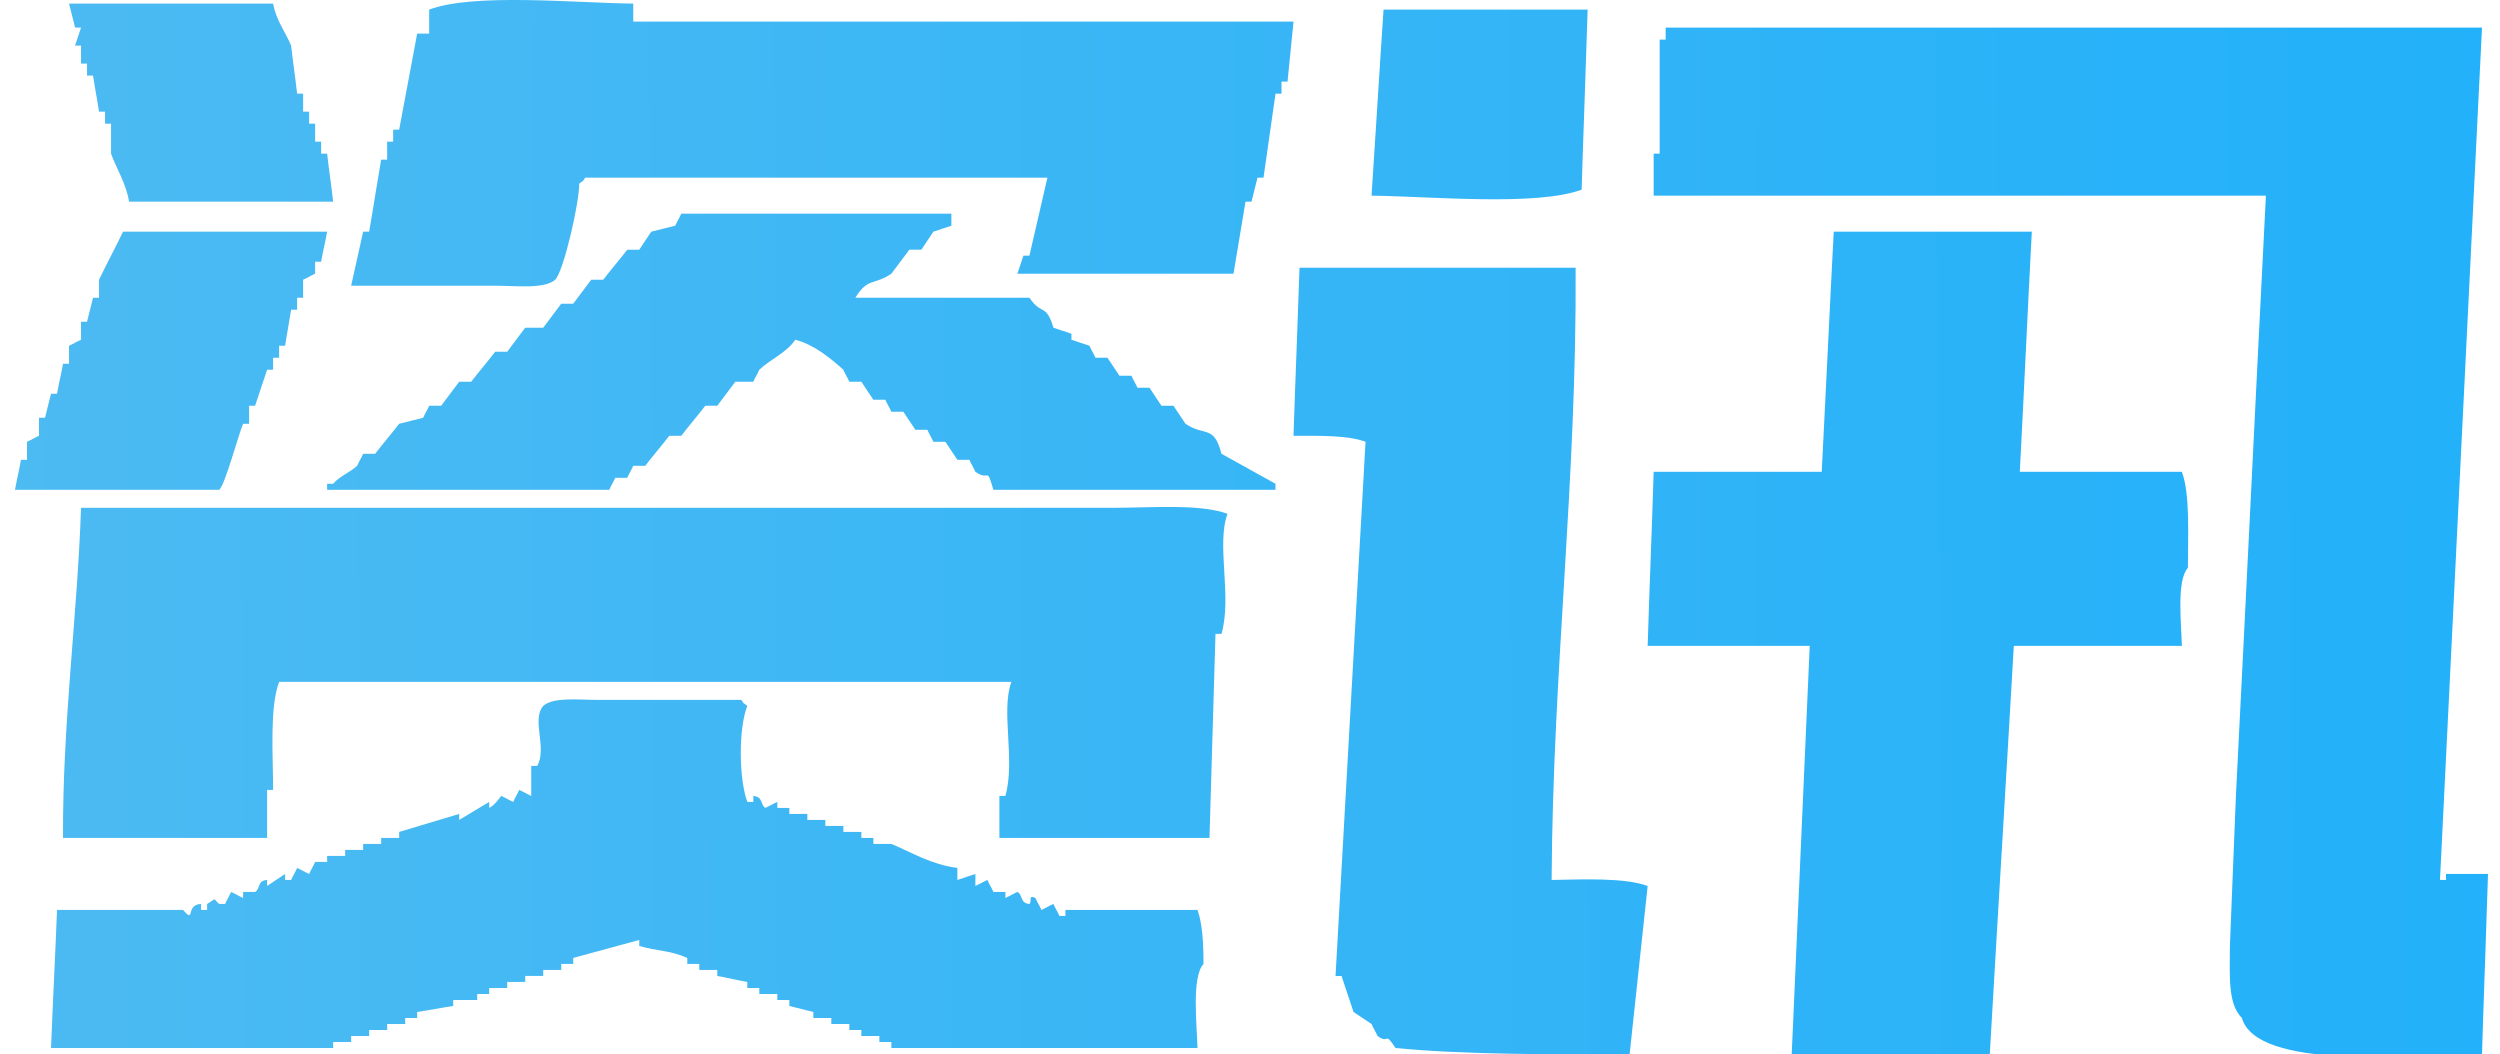<?xml version="1.0" encoding="utf-8"?>
<!-- Generator: Adobe Illustrator 19.2.1, SVG Export Plug-In . SVG Version: 6.00 Build 0)  -->
<svg version="1.1" id="图层_1" xmlns="http://www.w3.org/2000/svg" xmlns:xlink="http://www.w3.org/1999/xlink" x="0px" y="0px"
	 viewBox="0 0 416.5 175.6" style="enable-background:new 0 0 416.5 175.6;" xml:space="preserve">
<style type="text/css">
	.st0{fill:url(#SVGID_1_);}
	.st1{fill:url(#SVGID_2_);}
	.st2{fill:url(#SVGID_3_);}
	.st3{fill:url(#SVGID_4_);}
	.st4{fill:url(#SVGID_5_);}
	.st5{fill:url(#SVGID_6_);}
	.st6{fill:url(#SVGID_7_);}
	.st7{fill:url(#SVGID_8_);}
	.st8{fill:url(#SVGID_9_);}
	.st9{fill:url(#SVGID_10_);}
</style>
<g id="图层_1_1_">
	
		<linearGradient id="SVGID_1_" gradientUnits="userSpaceOnUse" x1="-13.667" y1="160.742" x2="434.811" y2="162.242" gradientTransform="matrix(1 0 0 -1 0 178)">
		<stop  offset="0" style="stop-color:#4EBBF2"/>
		<stop  offset="1" style="stop-color:#20B0FA"/>
	</linearGradient>
	<path class="st0" d="M11.5,0.6h34c0.5,2.8,2.1,4.8,3,7c0.3,2.7,0.7,5.3,1,8h1v3h1v2h1v3h1v2h1c0.3,2.7,0.7,5.3,1,8h-34
		c-0.5-3.1-2.2-5.7-3-8v-5h-1v-2h-1c-0.3-2-0.7-4-1-6h-1v-2h-1v-3h-1c0.3-1,0.7-2,1-3h-1C12.2,3.2,11.8,1.9,11.5,0.6z"/>
	
		<linearGradient id="SVGID_2_" gradientUnits="userSpaceOnUse" x1="-13.643" y1="153.811" x2="434.834" y2="155.311" gradientTransform="matrix(1 0 0 -1 0 178)">
		<stop  offset="0" style="stop-color:#4EBBF2"/>
		<stop  offset="1" style="stop-color:#20B0FA"/>
	</linearGradient>
	<path class="st1" d="M105.5,0.6v3h110c-0.3,3.3-0.7,6.7-1,10h-1v2h-1c-0.7,4.7-1.3,9.3-2,14h-1c-0.3,1.3-0.7,2.7-1,4h-1
		c-0.7,4-1.3,8-2,12h-36c0.3-1,0.7-2,1-3h1c1-4.3,2-8.7,3-13h-77c-0.8,1.1,0.1,0.1-1,1c0,3.3-2.6,14.6-4,16c-1.8,1.6-6.6,1-10,1h-24
		c0.7-3,1.3-6,2-9h1c0.7-4,1.3-8,2-12h1v-3h1v-2h1c1-5.3,2-10.7,3-16h2v-4C78.9-1.2,95.9,0.5,105.5,0.6z"/>
	
		<linearGradient id="SVGID_3_" gradientUnits="userSpaceOnUse" x1="-13.663" y1="159.751" x2="434.814" y2="161.251" gradientTransform="matrix(1 0 0 -1 0 178)">
		<stop  offset="0" style="stop-color:#4EBBF2"/>
		<stop  offset="1" style="stop-color:#20B0FA"/>
	</linearGradient>
	<path class="st2" d="M230.5,1.6h34c-0.3,10-0.7,20-1,30c-7.6,2.8-25.2,1.1-35,1C229.2,22.2,229.8,11.9,230.5,1.6z"/>
	
		<linearGradient id="SVGID_4_" gradientUnits="userSpaceOnUse" x1="-13.418" y1="86.465" x2="435.059" y2="87.965" gradientTransform="matrix(1 0 0 -1 0 178)">
		<stop  offset="0" style="stop-color:#4EBBF2"/>
		<stop  offset="1" style="stop-color:#20B0FA"/>
	</linearGradient>
	<path class="st3" d="M277.5,4.6h136c-2.3,47.3-4.7,94.7-7,142h1v-1h7c-0.3,10-0.7,20-1,30c-11.9,0.3-37.5,2.7-40-6
		c-2.4-2.4-2-7.1-2-12c0.3-8.3,0.7-16.7,1-25c1.7-33.3,3.3-66.7,5-100h-102v-7h1v-19h1C277.5,6.6,277.5,4.6,277.5,4.6z"/>
	
		<linearGradient id="SVGID_5_" gradientUnits="userSpaceOnUse" x1="-13.526" y1="118.81" x2="434.951" y2="120.309" gradientTransform="matrix(1 0 0 -1 0 178)">
		<stop  offset="0" style="stop-color:#4EBBF2"/>
		<stop  offset="1" style="stop-color:#20B0FA"/>
	</linearGradient>
	<path class="st4" d="M158.5,35.6v2c-1,0.3-2,0.7-3,1c-0.7,1-1.3,2-2,3h-2c-1,1.3-2,2.7-3,4c-3,2-3.9,0.6-6,4h29c2,3,2.8,0.9,4,5
		c1,0.3,2,0.7,3,1v1c1,0.3,2,0.7,3,1c0.3,0.7,0.7,1.3,1,2h2c0.7,1,1.3,2,2,3h2c0.3,0.7,0.7,1.3,1,2h2c0.7,1,1.3,2,2,3h2
		c0.7,1,1.3,2,2,3c3.3,2.2,4.7,0.1,6,5c3,1.7,6,3.3,9,5v1h-47c-1.2-4.1-0.6-1.3-3-3c-0.3-0.7-0.7-1.3-1-2h-2c-0.7-1-1.3-2-2-3h-2
		c-0.3-0.7-0.7-1.3-1-2h-2c-0.7-1-1.3-2-2-3h-2c-0.3-0.7-0.7-1.3-1-2h-2c-0.7-1-1.3-2-2-3h-2c-0.3-0.7-0.7-1.3-1-2
		c-2.1-1.9-4.9-4.2-8-5c-1.5,2.2-4.1,3.2-6,5c-0.3,0.7-0.7,1.3-1,2h-3c-1,1.3-2,2.7-3,4h-2c-1.3,1.7-2.7,3.3-4,5h-2
		c-1.3,1.7-2.7,3.3-4,5h-2c-0.3,0.7-0.7,1.3-1,2h-2c-0.3,0.7-0.7,1.3-1,2h-47v-1h1c1.1-1.3,2.7-1.8,4-3c0.3-0.7,0.7-1.3,1-2h2
		c1.3-1.7,2.7-3.3,4-5c1.3-0.3,2.7-0.7,4-1c0.3-0.7,0.7-1.3,1-2h2c1-1.3,2-2.7,3-4h2c1.3-1.7,2.7-3.3,4-5h2c1-1.3,2-2.7,3-4h3
		c1-1.3,2-2.7,3-4h2c1-1.3,2-2.7,3-4h2c1.3-1.7,2.7-3.3,4-5h2c0.7-1,1.3-2,2-3c1.3-0.3,2.7-0.7,4-1c0.3-0.7,0.7-1.3,1-2H158.5z"/>
	
		<linearGradient id="SVGID_6_" gradientUnits="userSpaceOnUse" x1="-13.523" y1="117.76" x2="434.955" y2="119.259" gradientTransform="matrix(1 0 0 -1 0 178)">
		<stop  offset="0" style="stop-color:#4EBBF2"/>
		<stop  offset="1" style="stop-color:#20B0FA"/>
	</linearGradient>
	<path class="st5" d="M54.5,38.6c-0.3,1.7-0.7,3.3-1,5h-1v2c-0.7,0.3-1.3,0.7-2,1v3h-1v2h-1c-0.3,2-0.7,4-1,6h-1v2h-1v2h-1
		c-0.7,2-1.3,4-2,6h-1v3h-1c-0.8,1.9-3.1,10.5-4,11h-34c0.3-1.7,0.7-3.3,1-5h1v-3c0.7-0.3,1.3-0.7,2-1v-3h1c0.3-1.3,0.7-2.7,1-4h1
		c0.3-1.7,0.7-3.3,1-5h1v-3c0.7-0.3,1.3-0.7,2-1v-3h1c0.3-1.3,0.7-2.7,1-4h1v-3c1.3-2.7,2.7-5.3,4-8H54.5z"/>
	
		<linearGradient id="SVGID_7_" gradientUnits="userSpaceOnUse" x1="-13.362" y1="69.79" x2="435.115" y2="71.29" gradientTransform="matrix(1 0 0 -1 0 178)">
		<stop  offset="0" style="stop-color:#4EBBF2"/>
		<stop  offset="1" style="stop-color:#20B0FA"/>
	</linearGradient>
	<path class="st6" d="M305.5,38.6h33c-0.7,13.3-1.3,26.7-2,40h27c1.4,3.8,1,10.7,1,16c-1.9,2.1-1.1,9.2-1,13h-28
		c-1.3,22.7-2.7,45.3-4,68h-33c1-22.7,2-45.3,3-68h-27c0.3-9.7,0.7-19.3,1-29h28C304.2,65.2,304.8,51.9,305.5,38.6z"/>
	
		<linearGradient id="SVGID_8_" gradientUnits="userSpaceOnUse" x1="-13.353" y1="67.032" x2="435.124" y2="68.532" gradientTransform="matrix(1 0 0 -1 0 178)">
		<stop  offset="0" style="stop-color:#4EBBF2"/>
		<stop  offset="1" style="stop-color:#20B0FA"/>
	</linearGradient>
	<path class="st7" d="M216.5,44.6h46c0.2,35.7-3.8,66.9-4,102c5.3-0.1,12.2-0.4,16,1c-1,9.3-2,18.7-3,28c-13,0.1-27.6,0.1-39-1
		c-2-3-0.9-0.5-3-2c-0.3-0.7-0.7-1.3-1-2c-1-0.7-2-1.3-3-2c-0.7-2-1.3-4-2-6h-1c1.7-29.7,3.3-59.3,5-89c-2.9-1.1-7.7-1-12-1
		C215.8,63.2,216.2,53.9,216.5,44.6z"/>
	
		<linearGradient id="SVGID_9_" gradientUnits="userSpaceOnUse" x1="-13.348" y1="65.496" x2="435.13" y2="66.996" gradientTransform="matrix(1 0 0 -1 0 178)">
		<stop  offset="0" style="stop-color:#4EBBF2"/>
		<stop  offset="1" style="stop-color:#20B0FA"/>
	</linearGradient>
	<path class="st8" d="M13.5,84.6h172c6.2,0,14.4-0.7,19,1c-1.9,5.2,0.8,13.7-1,20h-1c-0.3,11.3-0.7,22.7-1,34h-35v-7h1
		c1.7-6-0.8-14.1,1-19h-122c-1.6,4.3-1,12.1-1,18h-1v8h-34C10.4,120.4,12.9,102.6,13.5,84.6z"/>
	
		<linearGradient id="SVGID_10_" gradientUnits="userSpaceOnUse" x1="-13.236" y1="31.903" x2="435.242" y2="33.403" gradientTransform="matrix(1 0 0 -1 0 178)">
		<stop  offset="0" style="stop-color:#4EBBF2"/>
		<stop  offset="1" style="stop-color:#20B0FA"/>
	</linearGradient>
	<path class="st9" d="M159.5,144.6v2c1-0.3,2-0.7,3-1v2c0.7-0.3,1.3-0.7,2-1c0.3,0.7,0.7,1.3,1,2h2v1c0.7-0.3,1.3-0.7,2-1
		c0.9,0.4,0.4,1.9,2,2c0.5-0.4-0.3-1.6,1-1c0.3,0.7,0.7,1.3,1,2c0.7-0.3,1.3-0.7,2-1c0.3,0.7,0.7,1.3,1,2h1v-1h22c0.8,2.2,1,5.4,1,9
		c-2,2.2-1.1,10.1-1,14h-51v-1h-2v-1h-3v-1h-2v-1h-3v-1h-3v-1c-1.3-0.3-2.7-0.7-4-1v-1h-2v-1h-3v-1h-2v-1c-1.7-0.3-3.3-0.7-5-1v-1
		h-3v-1h-2v-1c-2.9-1.3-4.9-1.1-8-2v-1c-3.7,1-7.3,2-11,3v1h-2v1h-3v1h-3v1h-3v1h-3v1h-2v1h-4v1c-2,0.3-4,0.7-6,1v1h-2v1h-3v1h-3v1
		h-3v1h-3v1h-47c0.3-7.7,0.7-15.3,1-23h21c2.1,2.4,0.3-0.9,3-1v1h1v-1c1.7-1,0.9-1,2,0h1c0.3-0.7,0.7-1.3,1-2c0.7,0.3,1.3,0.7,2,1
		v-1h2c0.9-0.5,0.3-1.9,2-2v1c1-0.7,2-1.3,3-2v1h1c0.3-0.7,0.7-1.3,1-2c0.7,0.3,1.3,0.7,2,1c0.3-0.7,0.7-1.3,1-2h2v-1h3v-1h3v-1h3
		v-1h3v-1c3.3-1,6.7-2,10-3v1c1.7-1,3.3-2,5-3v1c0.8-0.3,2-2,2-2c0.7,0.3,1.3,0.7,2,1c0.3-0.7,0.7-1.3,1-2c0.7,0.3,1.3,0.7,2,1v-5h1
		c1.7-3-1-7.7,1-10c1.7-1.5,5.8-1,9-1h24c0.8,1.1-0.1,0.1,1,1c-1.5,3.8-1.4,12.2,0,16h1v-1c1.7,0.2,1.1,1.4,2,2c0.7-0.3,1.3-0.7,2-1
		v1h2v1h3v1h3v1h3v1h3v1h2v1h3C151.9,142,155,144,159.5,144.6z"/>
</g>
</svg>
